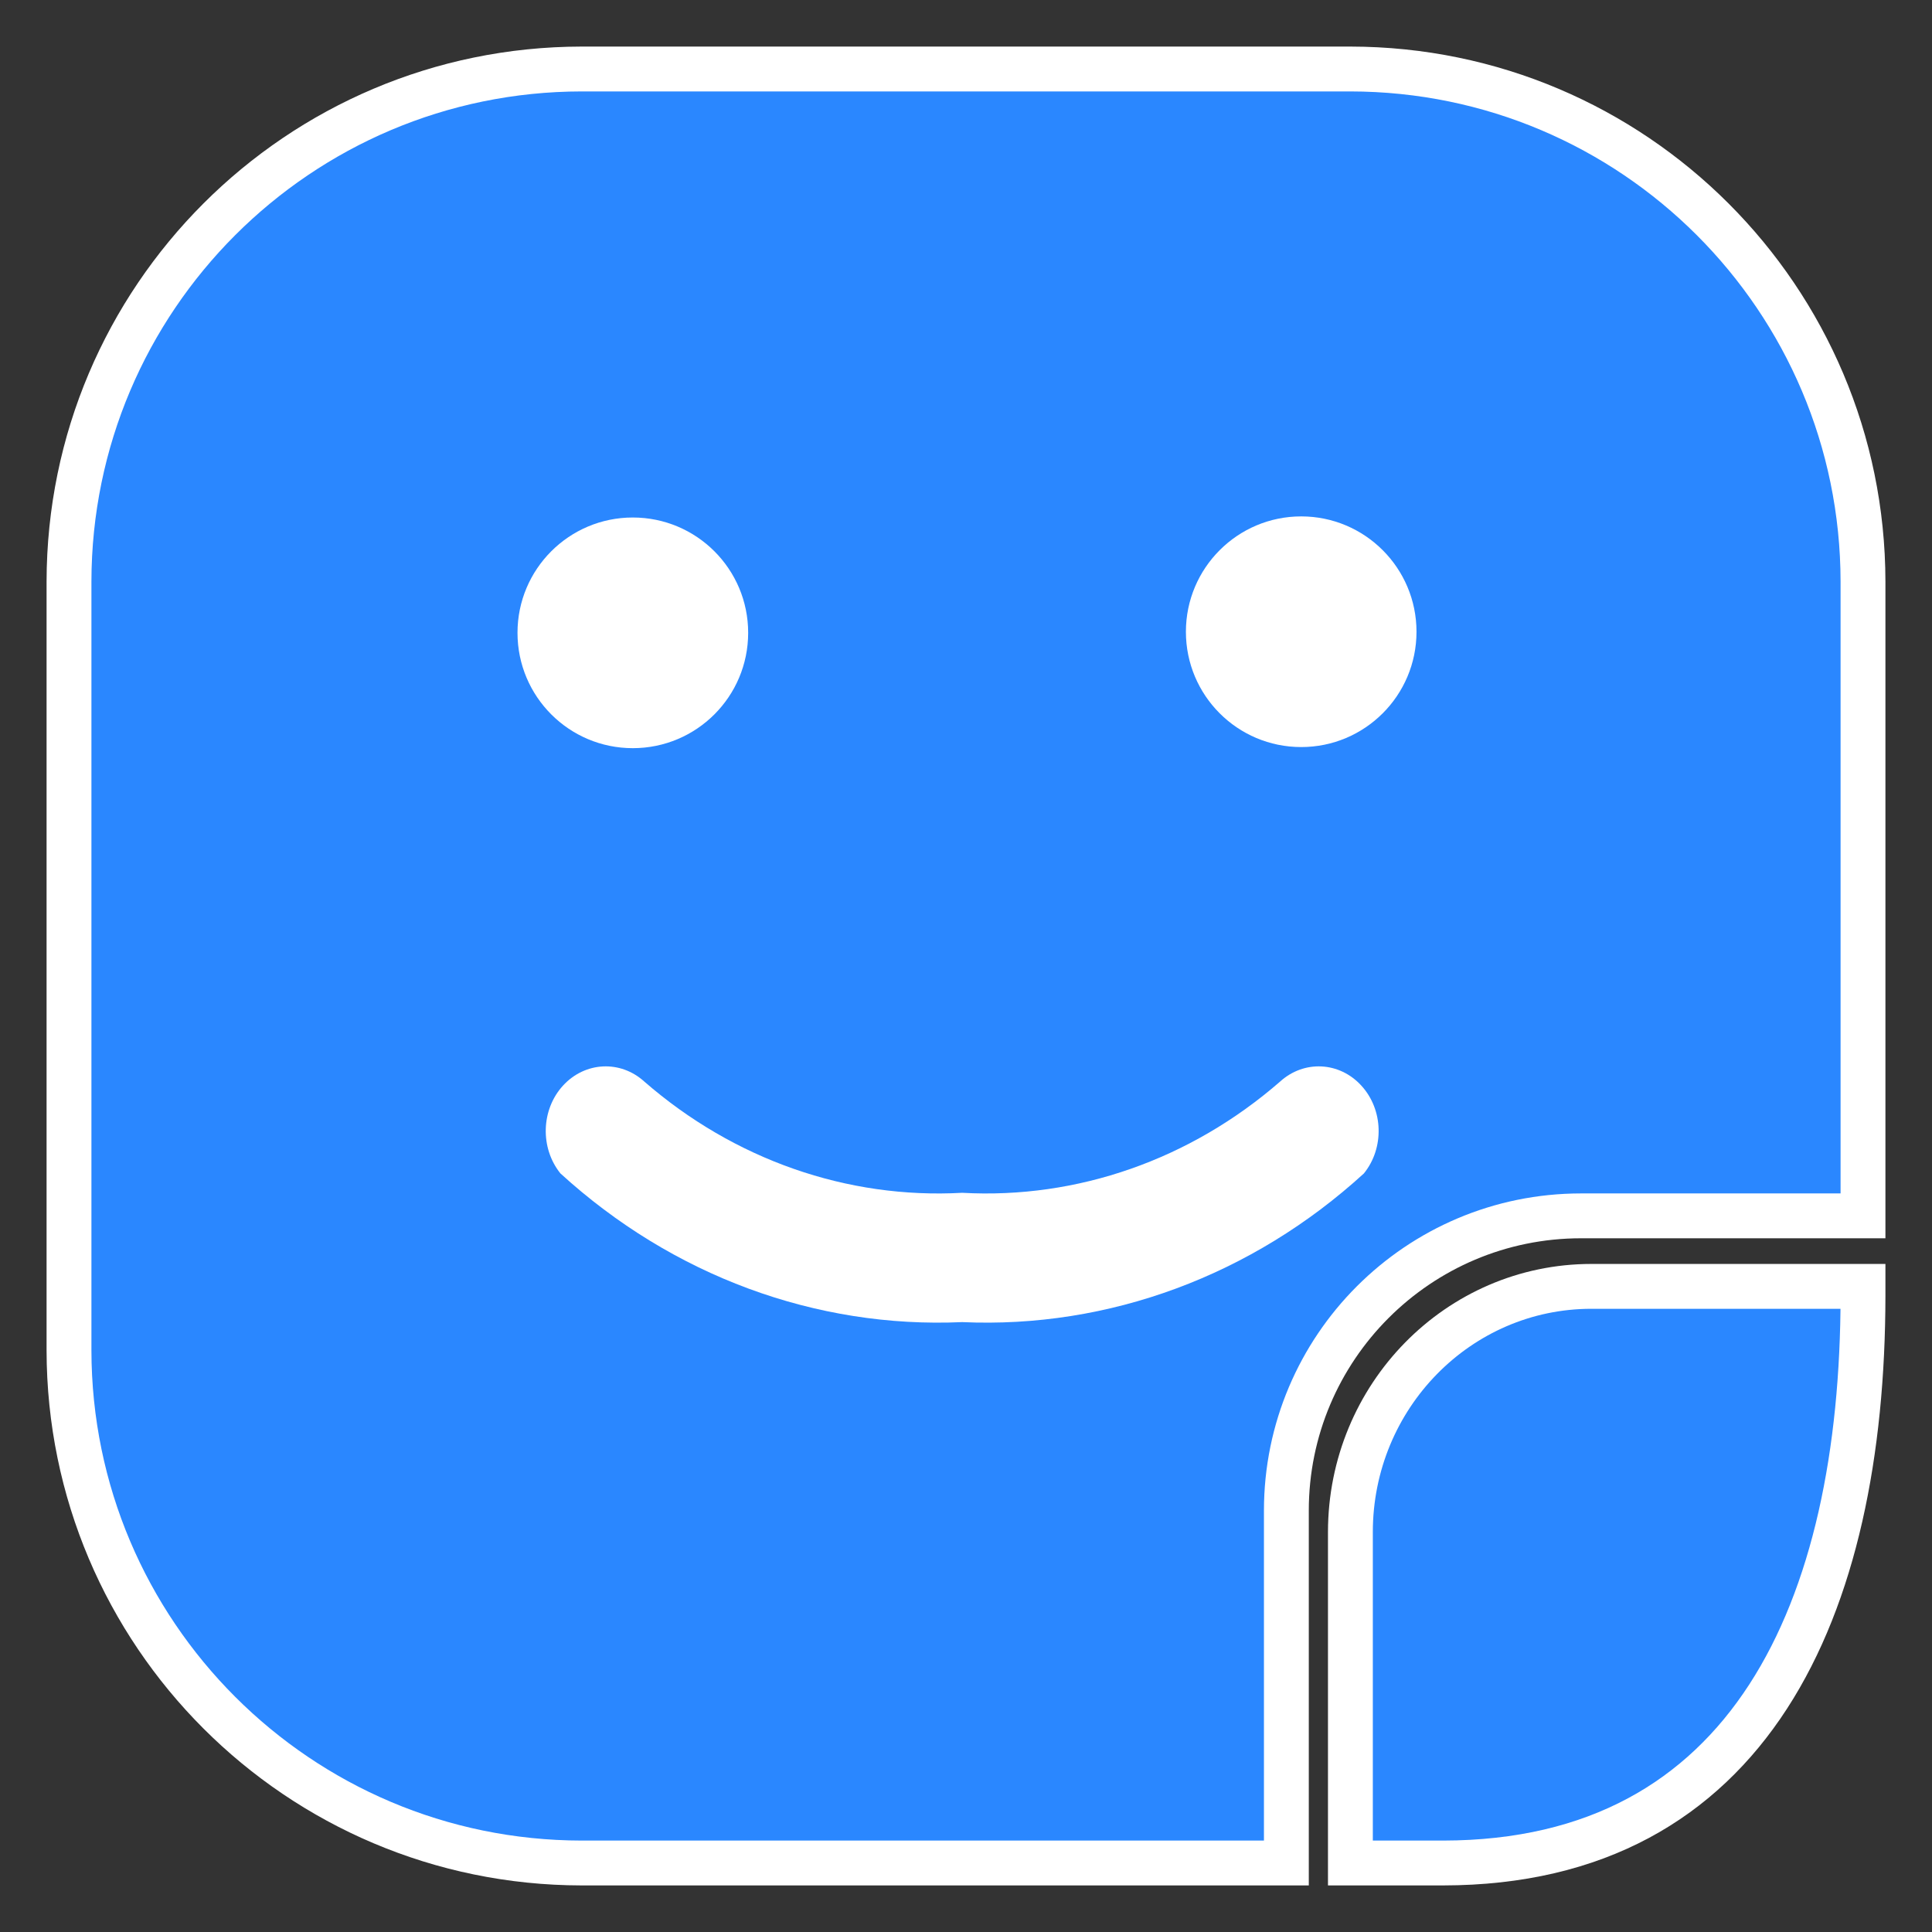 <svg width="28" height="28" viewBox="0 0 28 28" fill="none" xmlns="http://www.w3.org/2000/svg">
<rect x="0" y="0" width="28" height="28" fill="#333333" stroke="none"/>
<path d="M19.571 1H8.429C4.328 1.005 1.005 4.328 1 8.429V19.571C1.005 23.672 4.328 26.995 8.429 27H18.643V21.893C18.643 19.534 20.555 17.621 22.914 17.621H27V8.429C26.995 4.328 23.672 1.005 19.571 1Z" fill="#2A87FF" stroke="white" stroke-width="0.65"/>
<path d="M13.945 17.287C12.278 17.38 10.638 16.806 9.339 15.676C8.992 15.36 8.478 15.385 8.159 15.734C7.841 16.082 7.825 16.637 8.122 17.006C9.744 18.487 11.822 19.256 13.945 19.161C16.068 19.256 18.146 18.487 19.767 17.006C20.065 16.637 20.049 16.082 19.73 15.734C19.412 15.385 18.898 15.36 18.551 15.676C17.252 16.806 15.612 17.38 13.945 17.287Z" fill="white"/>
<path d="M10.843 9.171C10.843 8.248 10.095 7.5 9.171 7.5C8.248 7.5 7.5 8.248 7.5 9.171C7.5 10.095 8.248 10.843 9.171 10.843C10.095 10.843 10.843 10.095 10.843 9.171Z" fill="white"/>
<path d="M18.858 7.484C17.935 7.484 17.187 8.233 17.187 9.156C17.187 10.079 17.935 10.827 18.858 10.827C19.781 10.827 20.529 10.079 20.529 9.156C20.529 8.233 19.781 7.484 18.858 7.484Z" fill="white"/>
<path d="M19.571 27H20.915C25.363 26.995 26.996 23.318 27 18.78V18.643H23.064C21.135 18.643 19.571 20.238 19.571 22.205V27Z" fill="#2A87FF" stroke="white" stroke-width="0.65"/>
<mask id="mask0_0_427" style="mask-type:luminance" maskUnits="userSpaceOnUse" x="19" y="18" width="9" height="10">
<path d="M19.571 27H20.915C25.363 26.995 26.996 23.318 27 18.78V18.643H23.064C21.135 18.643 19.571 20.238 19.571 22.205V27Z" fill="white" stroke="white" stroke-width="0.65"/>
</mask>
<g mask="url(#mask0_0_427)">
</g>
</svg>
